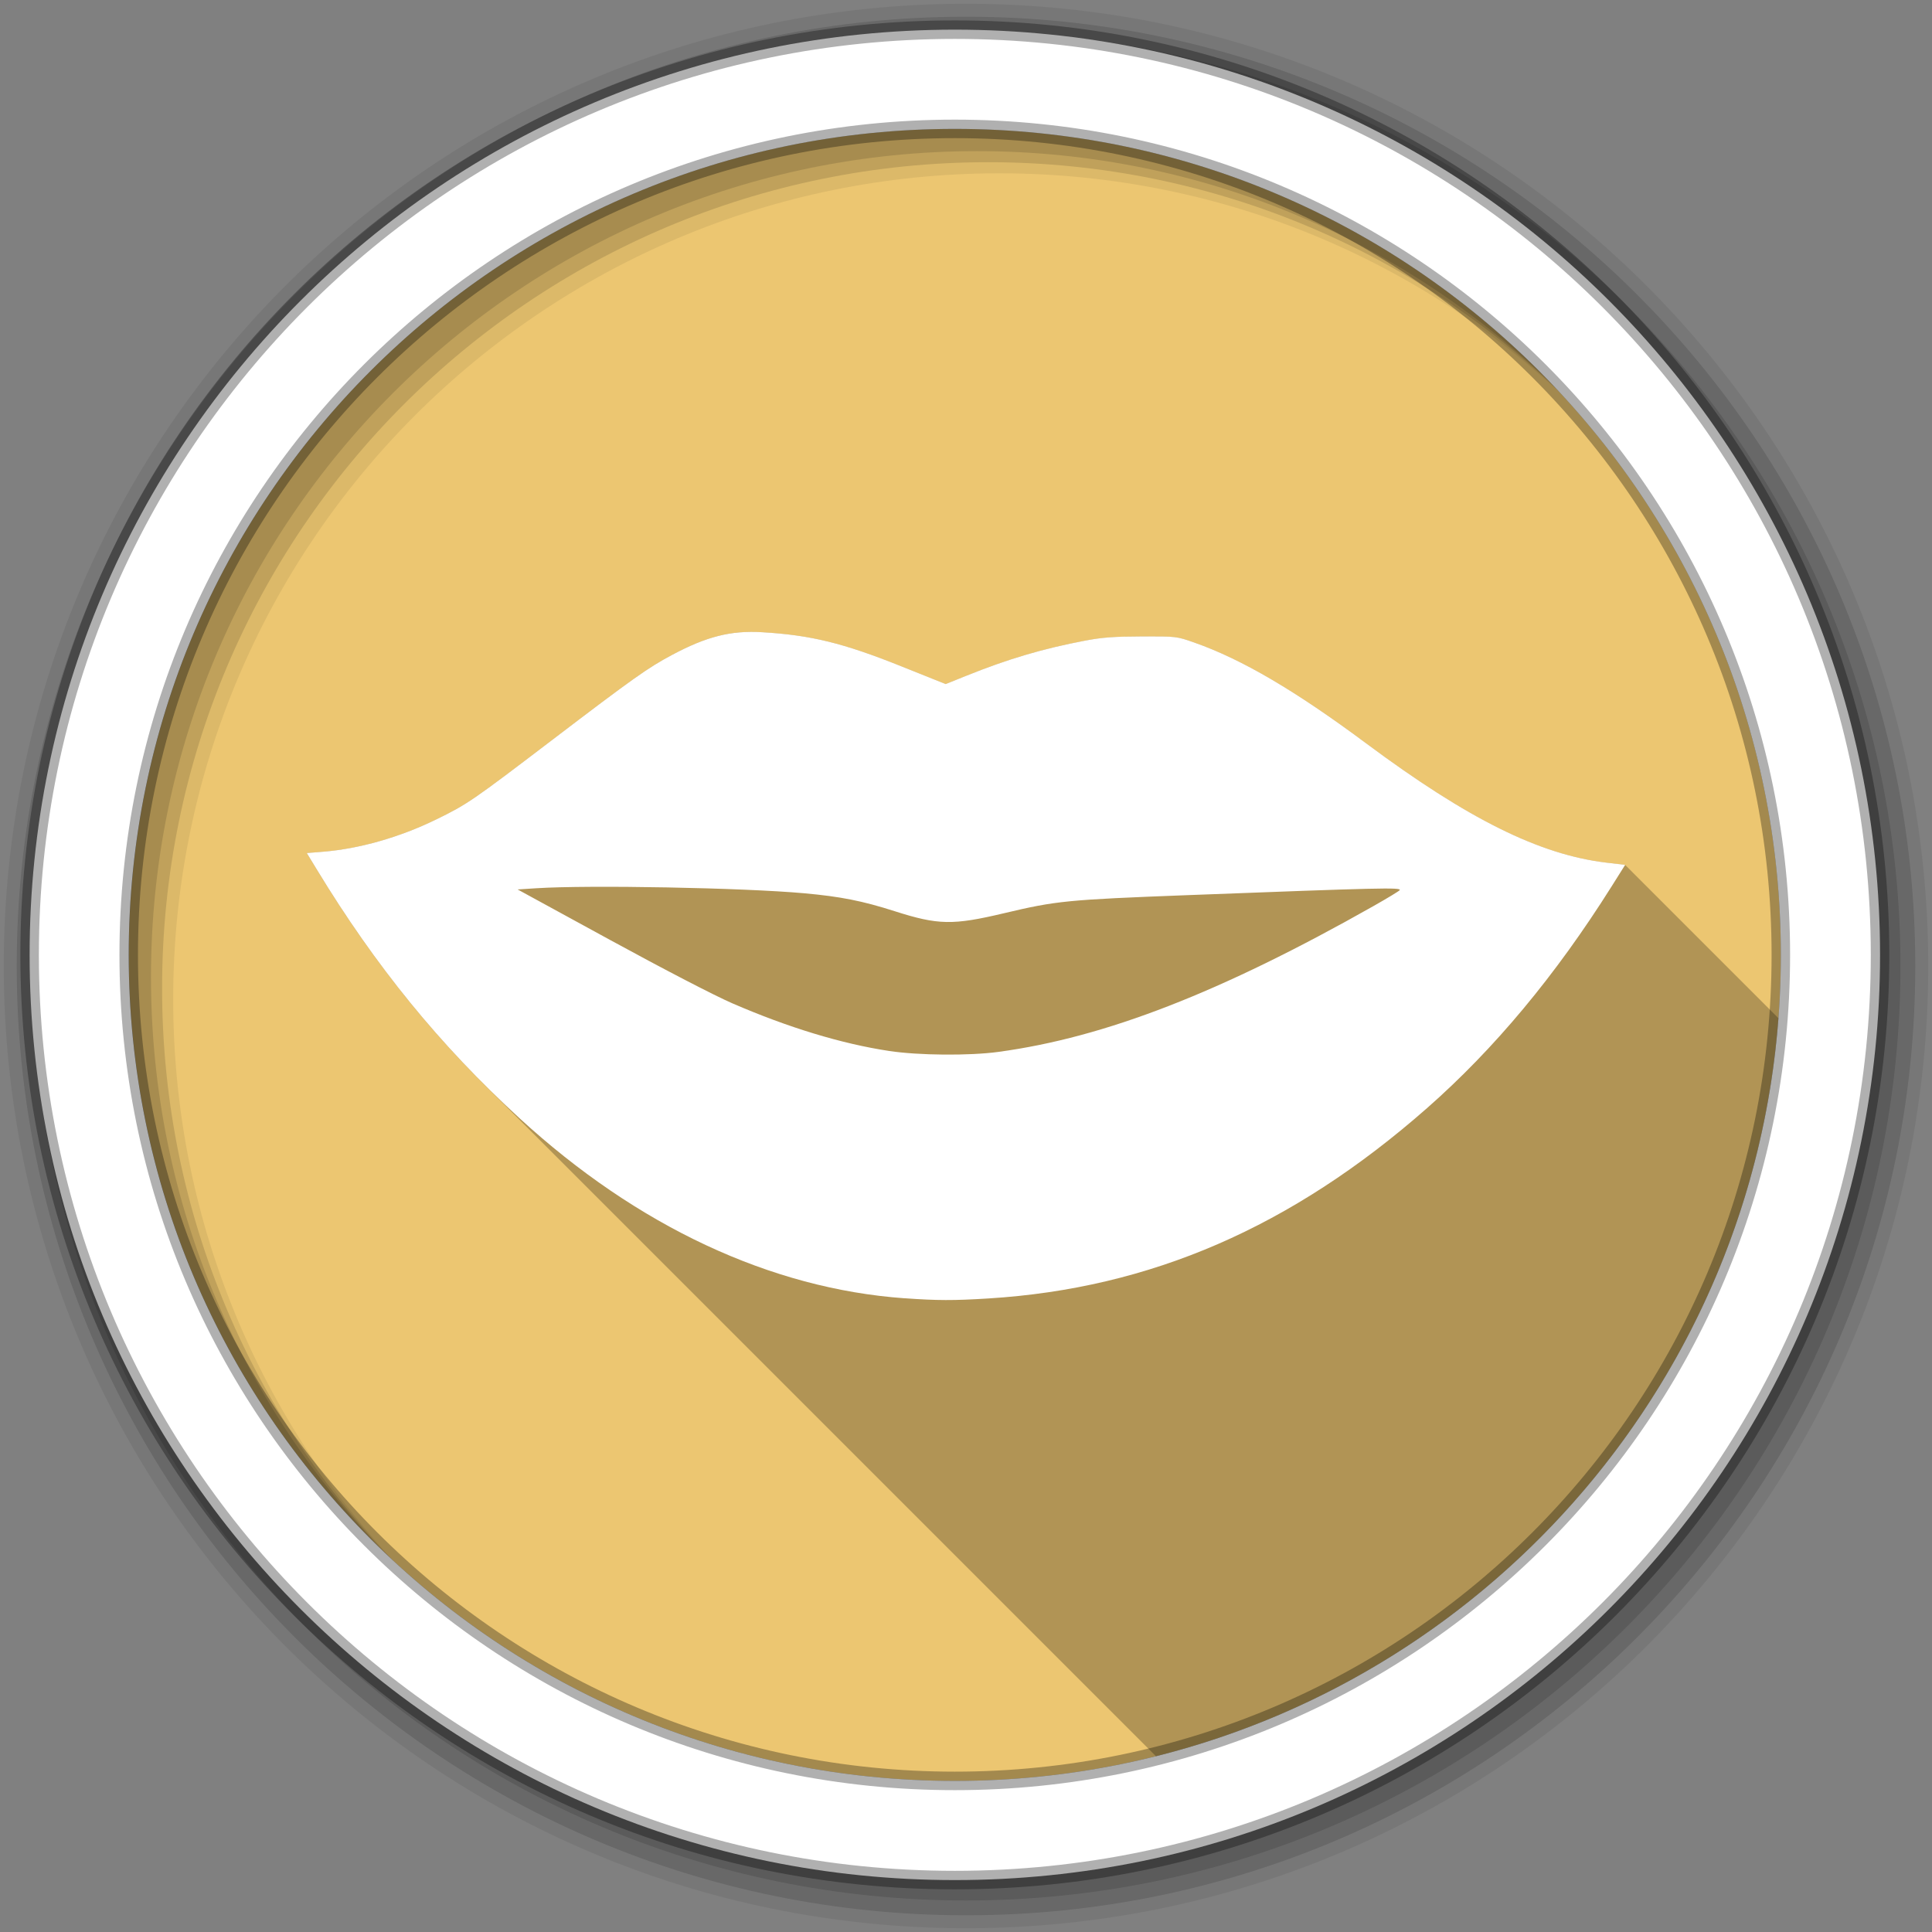 <svg viewBox="0 0 512 512" xmlns="http://www.w3.org/2000/svg">
 <rect x="0" y="0" width="512" height="512" fill="#808080" stroke="none"/>
 <g fill-rule="evenodd">
  <path d="m471.95 253.05c0 120.9-98.01 218.91-218.91 218.91s-218.91-98.01-218.91-218.91 98.01-218.91 218.91-218.91 218.91 98.01 218.91 218.91" fill="#ecc671"/>
  <path d="m256 1c-140.83 0-255 114.17-255 255s114.17 255 255 255 255-114.17 255-255-114.17-255-255-255m8.827 44.931c120.9 0 218.9 98 218.9 218.9s-98 218.9-218.9 218.9-218.93-98-218.93-218.9 98.03-218.9 218.93-218.9" fill-opacity=".067"/>
  <g fill-opacity=".129">
   <path d="m256 4.43c-138.94 0-251.57 112.63-251.57 251.57s112.63 251.57 251.57 251.57 251.57-112.63 251.57-251.57-112.63-251.57-251.57-251.57m5.885 38.556c120.9 0 218.9 98 218.9 218.9s-98 218.9-218.9 218.9-218.93-98-218.93-218.9 98.03-218.9 218.93-218.9"/>
   <path d="m256 8.36c-136.77 0-247.64 110.87-247.64 247.64s110.87 247.64 247.64 247.64 247.64-110.87 247.64-247.64-110.87-247.64-247.64-247.64m2.942 31.691c120.9 0 218.9 98 218.9 218.9s-98 218.9-218.9 218.9-218.93-98-218.93-218.9 98.03-218.9 218.93-218.9"/>
  </g>
  <path d="m253.04 7.86c-135.42 0-245.19 109.78-245.19 245.19 0 135.42 109.78 245.19 245.19 245.19 135.42 0 245.19-109.78 245.19-245.19 0-135.42-109.78-245.19-245.19-245.19m0 26.297c120.9 0 218.9 98 218.9 218.9s-98 218.9-218.9 218.9-218.93-98-218.93-218.9 98.03-218.9 218.93-218.9z" fill="#ffffff" stroke="#000000" stroke-opacity=".31" stroke-width="4.904"/>
 </g>
 <path d="m198.89 167.47c-6.867.05-12.729 1.809-20.768 6.086-6.359 3.383-10.318 6.191-31.715 22.494-21.258 16.198-22.594 17.11-30.883 21.16-9.613 4.69-20.288 7.731-29.873 8.51l-4.338.354 2.629 4.324c13.253 21.801 27.391 40.01 44.23 56.85l178.17 178.17c89.9-22.494 157.76-100.56 164.97-195.58l-40.623-40.623-4.939-.586c-17.706-2.101-36.705-11.533-63.68-31.607-18.743-13.951-32.944-22.285-45.5-26.701-4.751-1.671-4.769-1.672-14.02-1.645-7.312.022-10.459.255-14.941 1.107-11.287 2.147-20.351 4.826-31.533 9.32l-5.461 2.195-11.713-4.693c-15.492-6.206-24.02-8.293-37-9.05-1.031-.06-2.033-.087-3.01-.08" opacity=".25"/>
 <path d="m239.73 344.06c-35.477-2.539-70.863-19.09-102.08-47.74-21.14-19.409-38.05-40.16-53.715-65.928l-2.63-4.326 4.337-.352c9.585-.779 20.262-3.82 29.875-8.51 8.288-4.04 9.624-4.959 30.883-21.16 21.397-16.303 25.356-19.11 31.715-22.493 9.187-4.887 15.53-6.489 23.781-6.01 12.98.76 21.508 2.846 37 9.05l11.713 4.692 5.461-2.195c11.182-4.494 20.246-7.173 31.533-9.32 4.482-.853 7.63-1.086 14.942-1.108 9.252-.028 9.27-.026 14.02 1.646 12.556 4.416 26.757 12.75 45.5 26.701 26.971 20.07 45.97 29.506 63.68 31.607l4.939.586-3.624 5.759c-14.822 23.549-31.03 43.01-48.9 58.722-35.851 31.519-73.23 47.742-116.17 50.42-9.284.579-13.595.569-22.258-.051m24.87-65.29c28.3-3.837 58.913-15.741 99.42-38.664 3.654-2.068 6.766-3.957 6.915-4.197.468-.758-5.162-.625-56.12 1.32-32.11 1.226-34.815 1.492-48.776 4.803-13.529 3.208-17.421 3.137-28.886-.528-8.614-2.754-14.376-3.897-24.05-4.77-16.217-1.464-56.948-2.226-70.984-1.329l-4.952.317 24.481 13.37c14.487 7.912 27.752 14.786 32.493 16.838 14.824 6.417 28.903 10.692 41.495 12.598 7.804 1.182 21.21 1.294 28.967.243" fill="#ffffff"/>
</svg>
